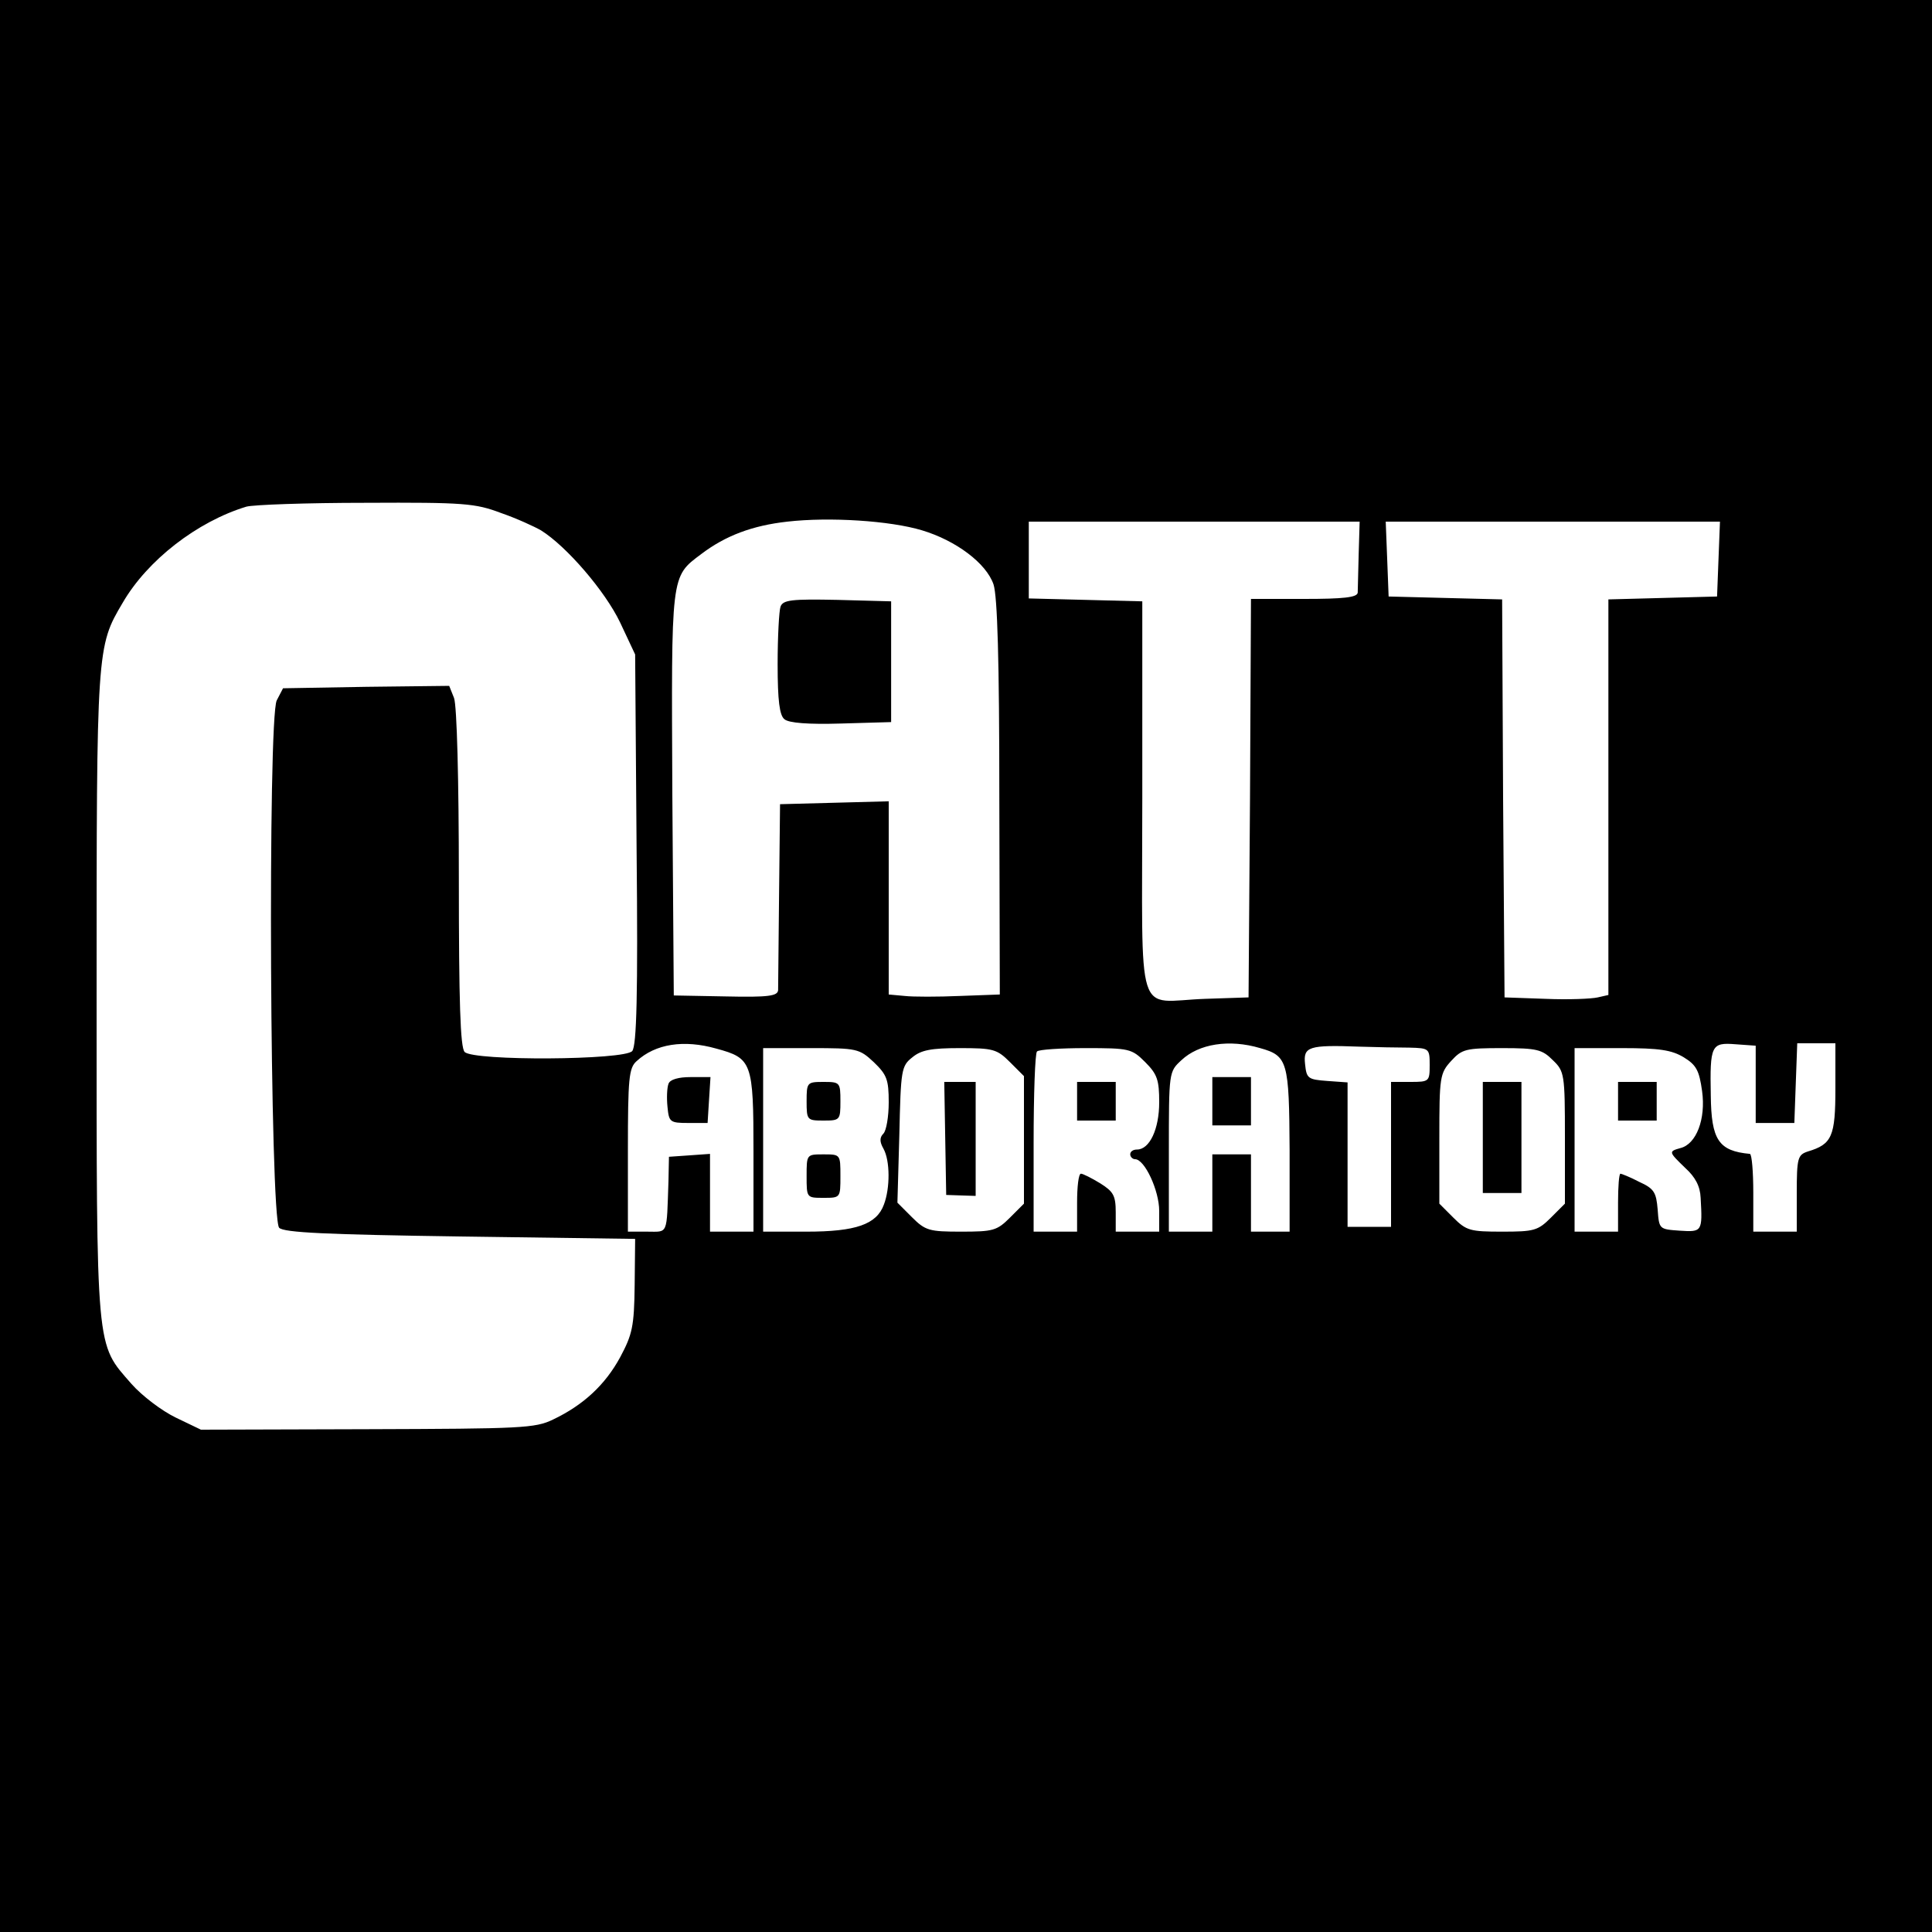 <?xml version="1.0" standalone="no"?>
<!DOCTYPE svg PUBLIC "-//W3C//DTD SVG 20010904//EN"
 "http://www.w3.org/TR/2001/REC-SVG-20010904/DTD/svg10.dtd">
<svg version="1.0" xmlns="http://www.w3.org/2000/svg"
 width="400pt" height="400pt" viewBox="0 0 400 400"
 preserveAspectRatio="xMidYMid meet">

<g transform="translate(0,400) scale(0.1,-0.1)"
fill="#000000" stroke="none">
<path d="M0 2000 l0 -2000 2000 0 2000 0 0 2000 0 2000 -2000 0 -2000 0 0
-2000z m1037 938 c32 -11 69 -28 83 -36 53 -33 133 -126 164 -191 l31 -66 3
-403 c3 -302 0 -407 -9 -418 -15 -19 -328 -21 -347 -2 -9 9 -12 103 -12 359 0
204 -4 358 -10 374 l-10 25 -172 -2 -172 -3 -13 -25 c-19 -37 -14 -1073 5
-1092 10 -10 97 -14 375 -18 l362 -5 -1 -96 c-1 -86 -5 -102 -30 -149 -31 -57
-76 -99 -139 -129 -37 -18 -65 -19 -384 -20 l-345 -1 -52 25 c-29 14 -70 45
-92 70 -74 85 -72 58 -72 804 0 719 0 722 54 813 51 88 154 168 256 199 14 4
125 8 247 8 204 1 227 -1 280 -21z m872 -36 c70 -21 133 -68 148 -112 8 -25
12 -154 12 -442 l1 -407 -82 -3 c-46 -2 -98 -2 -115 0 l-33 3 0 200 0 200
-112 -3 -113 -3 -2 -185 c-1 -102 -2 -192 -2 -200 -1 -12 -19 -15 -108 -13
l-108 2 -3 416 c-2 459 -4 450 60 498 50 38 106 59 178 67 87 10 213 2 279
-18z m904 -49 c-1 -38 -2 -74 -2 -80 -1 -10 -30 -13 -111 -13 l-110 0 -2 -412
-3 -413 -90 -3 c-146 -5 -130 -57 -130 415 l0 408 -117 3 -118 3 0 79 0 80
343 0 342 0 -2 -67z m745 -10 l-3 -78 -112 -3 -113 -3 0 -409 0 -410 -22 -5
c-13 -3 -61 -5 -108 -3 l-85 3 -3 412 -2 412 -118 3 -117 3 -3 78 -3 77 346 0
346 0 -3 -77z m-2075 -1014 c74 -20 77 -28 77 -214 l0 -165 -45 0 -45 0 0 81
0 80 -42 -3 -43 -3 -1 -50 c-4 -114 0 -105 -44 -105 l-40 0 0 168 c0 149 2
171 18 185 39 36 98 45 165 26z m1126 1 c57 -16 60 -27 61 -212 l0 -168 -40 0
-40 0 0 80 0 80 -40 0 -40 0 0 -80 0 -80 -45 0 -45 0 0 165 c0 166 0 166 26
190 36 34 99 44 163 25z m309 1 c41 -1 42 -2 42 -36 0 -34 -1 -35 -40 -35
l-40 0 0 -150 0 -150 -45 0 -45 0 0 149 0 150 -42 3 c-40 3 -43 5 -46 35 -4
36 7 40 113 36 33 -1 79 -2 103 -2z m717 -76 l0 -80 40 0 40 0 3 83 3 82 39 0
40 0 0 -93 c0 -100 -7 -116 -57 -131 -21 -7 -23 -13 -23 -87 l0 -79 -45 0 -45
0 0 80 c0 44 -3 80 -7 81 -65 6 -80 29 -81 121 -2 104 1 110 51 106 l42 -3 0
-80z m-1826 46 c27 -26 31 -36 31 -83 0 -30 -5 -59 -11 -65 -8 -8 -8 -17 0
-31 14 -25 14 -82 1 -116 -15 -41 -58 -56 -160 -56 l-90 0 0 190 0 190 99 0
c95 0 100 -1 130 -29z m282 0 l29 -29 0 -132 0 -132 -29 -29 c-27 -27 -35 -29
-101 -29 -66 0 -74 2 -102 30 l-30 30 4 141 c3 134 4 142 27 160 18 15 39 19
98 19 69 0 77 -2 104 -29z m280 0 c25 -25 29 -37 29 -83 0 -56 -20 -98 -46
-98 -8 0 -14 -4 -14 -10 0 -5 5 -10 10 -10 20 0 50 -65 50 -107 l0 -43 -45 0
-45 0 0 40 c0 35 -5 43 -32 60 -18 11 -36 20 -40 20 -5 0 -8 -27 -8 -60 l0
-60 -45 0 -45 0 0 183 c0 101 3 187 7 190 3 4 49 7 100 7 91 0 96 -1 124 -29z
m844 4 c24 -23 25 -29 25 -160 l0 -137 -29 -29 c-27 -27 -35 -29 -101 -29 -66
0 -74 2 -101 29 l-29 29 0 135 c0 128 1 135 25 161 22 24 30 26 105 26 73 0
83 -3 105 -25z m271 6 c26 -16 32 -27 38 -70 8 -58 -12 -110 -45 -118 -25 -7
-24 -8 10 -41 21 -19 31 -38 32 -62 4 -70 3 -71 -43 -68 -43 3 -43 3 -46 44
-3 35 -7 43 -38 57 -19 10 -37 17 -39 17 -3 0 -5 -27 -5 -60 l0 -60 -45 0 -45
0 0 190 0 190 98 0 c78 0 103 -4 128 -19z"/>
<path d="M1616 2744 c-3 -8 -6 -62 -6 -119 0 -76 4 -106 14 -114 9 -8 50 -11
117 -9 l104 3 0 125 0 125 -111 3 c-95 2 -113 0 -118 -14z"/>
<path d="M1384 1756 c-3 -8 -4 -29 -2 -48 3 -31 5 -33 43 -33 l40 0 3 48 3 47
-41 0 c-26 0 -43 -5 -46 -14z"/>
<path d="M2510 1720 l0 -50 40 0 40 0 0 50 0 50 -40 0 -40 0 0 -50z"/>
<path d="M1670 1720 c0 -39 1 -40 35 -40 34 0 35 1 35 40 0 39 -1 40 -35 40
-34 0 -35 -1 -35 -40z"/>
<path d="M1670 1565 c0 -45 0 -45 35 -45 35 0 35 0 35 45 0 45 0 45 -35 45
-35 0 -35 0 -35 -45z"/>
<path d="M1957 1643 l2 -117 30 -1 31 -1 0 118 0 118 -32 0 -33 0 2 -117z"/>
<path d="M2230 1720 l0 -40 40 0 40 0 0 40 0 40 -40 0 -40 0 0 -40z"/>
<path d="M3070 1645 l0 -115 40 0 40 0 0 115 0 115 -40 0 -40 0 0 -115z"/>
<path d="M3350 1720 l0 -40 40 0 40 0 0 40 0 40 -40 0 -40 0 0 -40z"/>
</g>
</svg>
